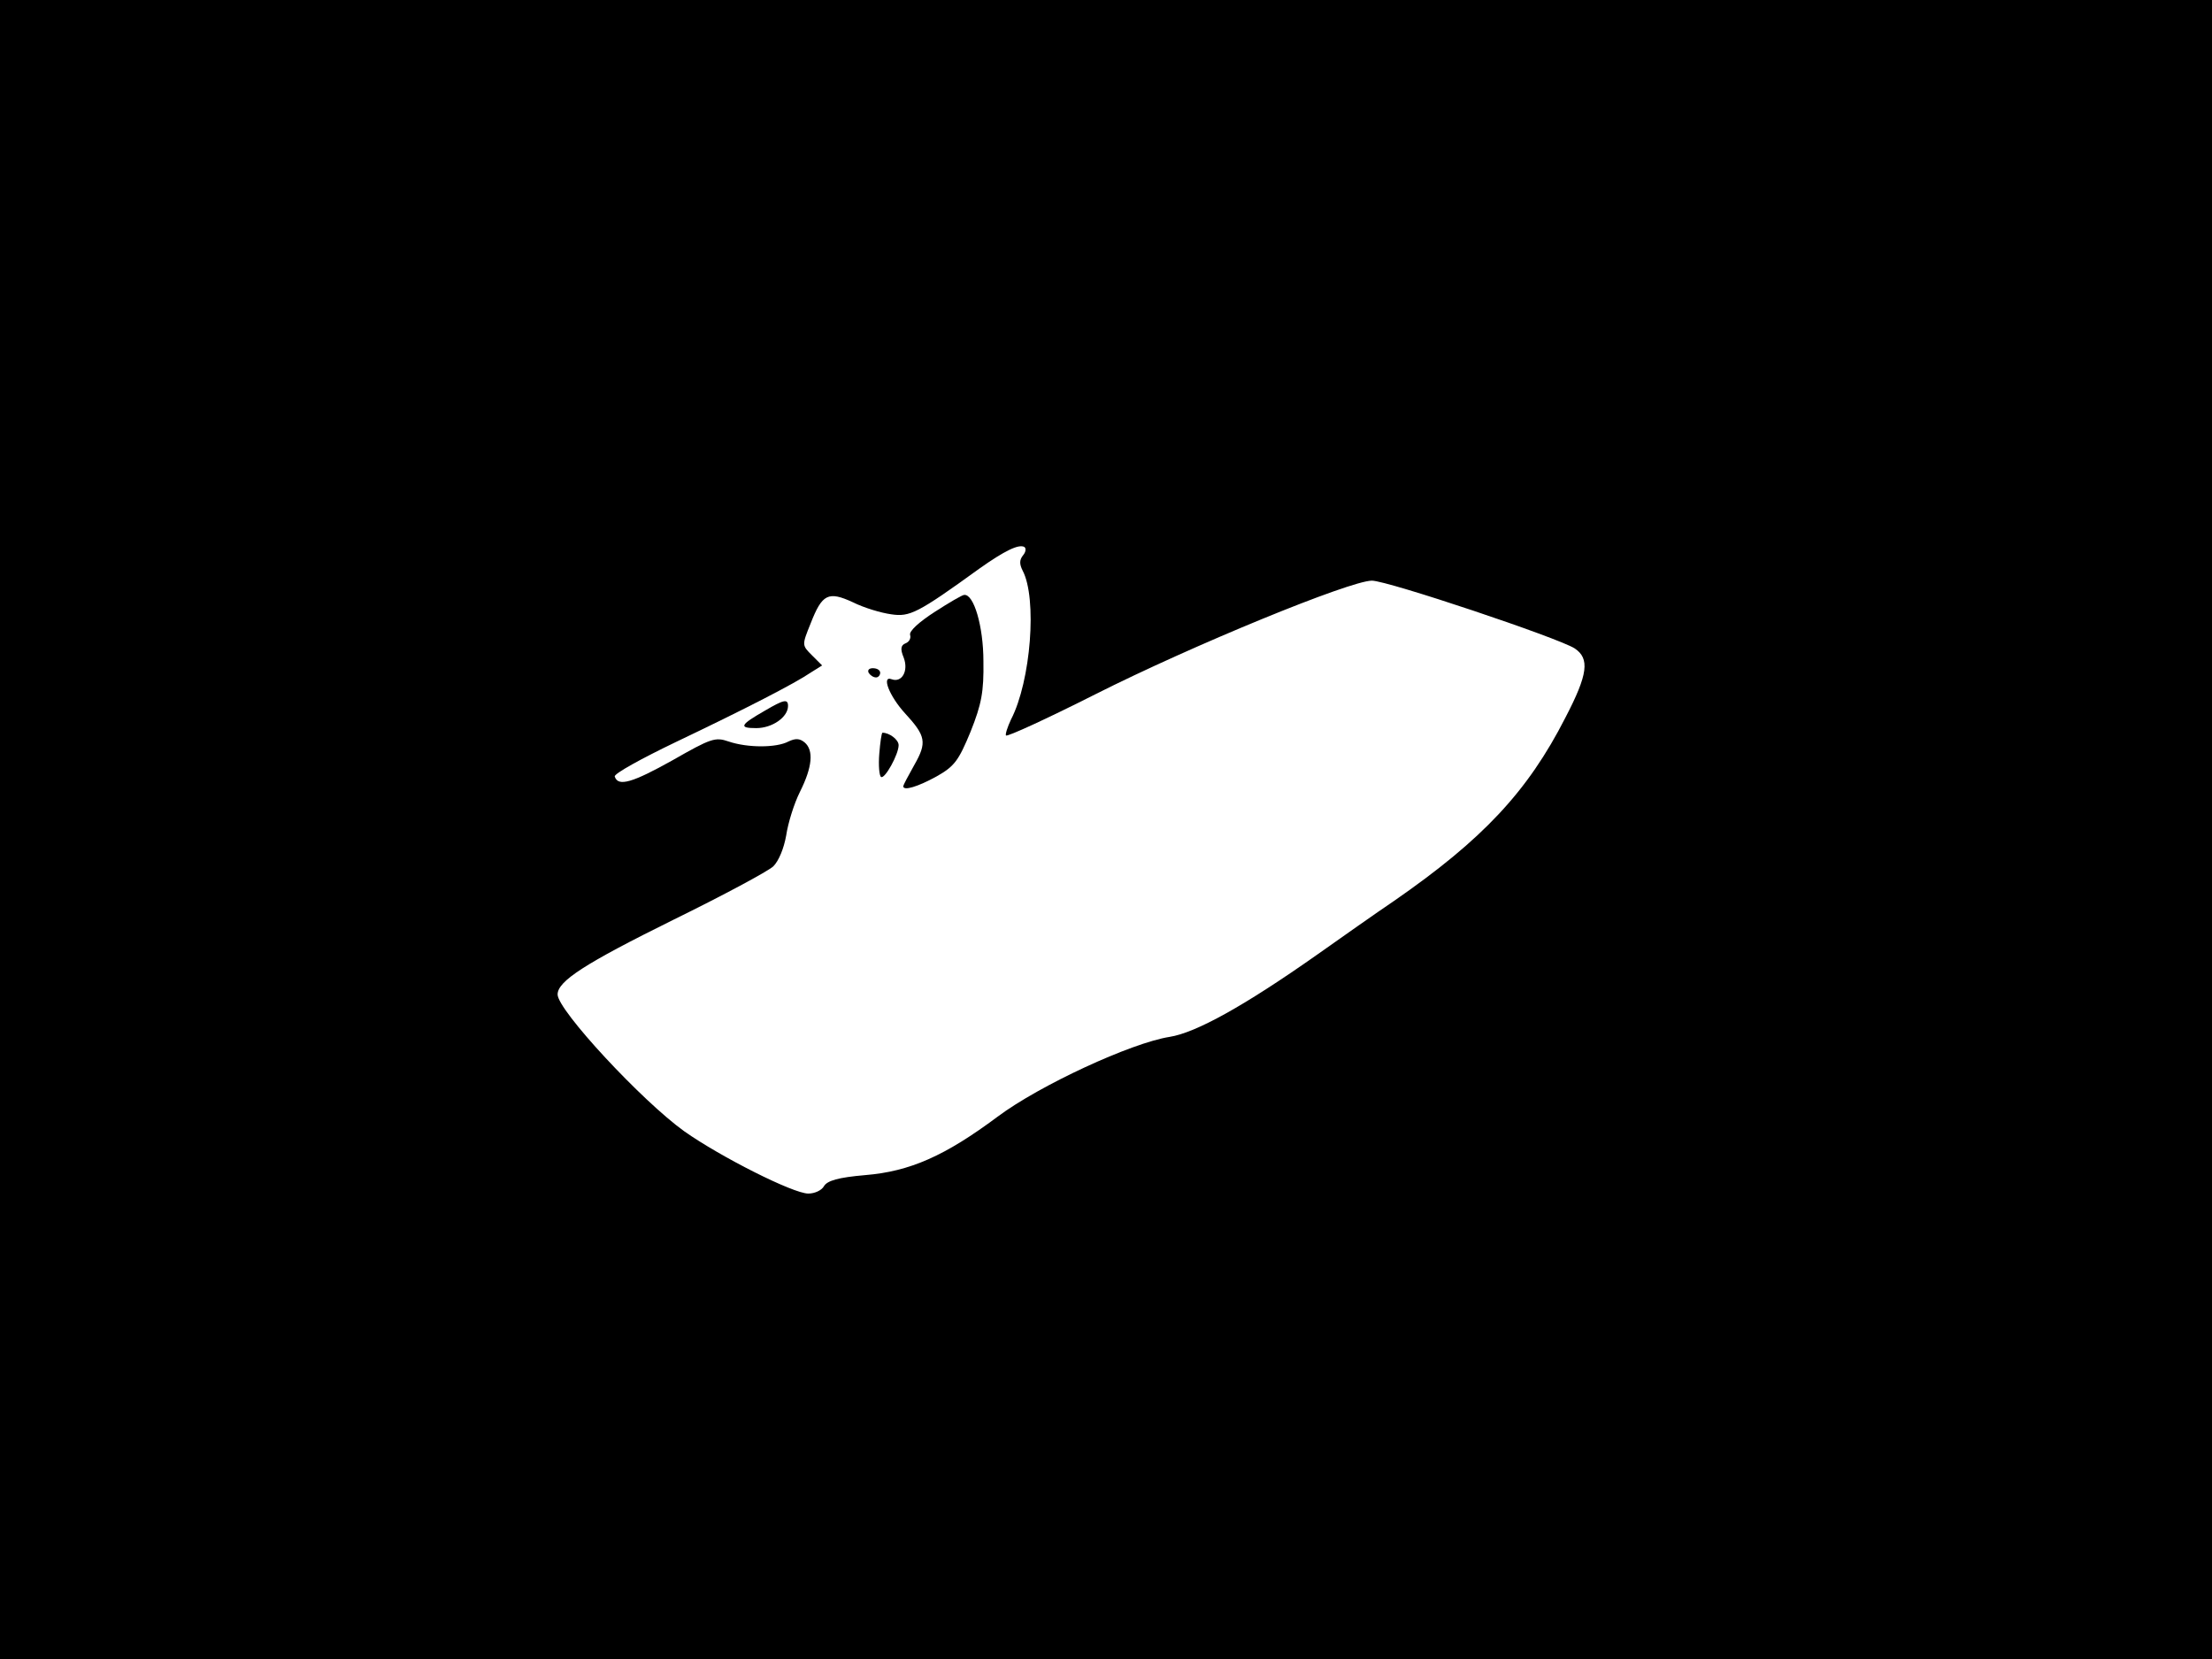 <?xml version="1.0" standalone="no"?>
<!DOCTYPE svg PUBLIC "-//W3C//DTD SVG 20010904//EN"
 "http://www.w3.org/TR/2001/REC-SVG-20010904/DTD/svg10.dtd">
<svg version="1.0" xmlns="http://www.w3.org/2000/svg"
 width="480pt" height="360pt" viewBox="0 0 480 360"
 preserveAspectRatio="xMidYMid meet">
<rect width="1" height="360" fill="#000000"/>
<rect x="479" width="1" height="360" fill="#000000"/>
<rect width="480" height="1" fill="#000000"/>
<rect y="359" width="480" height="1" fill="#000000"/>
<g transform="translate(0,360) scale(0.1,-0.1)"
fill="#000000" stroke="none">
<path d="M0 1800 l0 -1800 2400 0 2400 0 0 1800 0 1800 -2400 0 -2400 0 0
-1800z m2220 595 c-8 -10 -8 -19 -1 -33 32 -60 18 -240 -25 -323 -8 -17 -13
-33 -11 -35 3 -3 90 37 193 89 212 107 554 247 601 247 34 0 404 -124 440
-147 33 -22 29 -56 -20 -150 -82 -161 -180 -265 -372 -398 -40 -27 -115 -80
-166 -116 -159 -112 -264 -170 -321 -179 -83 -13 -282 -105 -373 -173 -114
-85 -190 -119 -288 -127 -58 -5 -82 -12 -89 -24 -5 -9 -20 -16 -34 -16 -33 0
-191 80 -269 135 -92 66 -275 263 -275 297 0 29 59 67 251 162 108 53 205 105
217 116 12 12 23 39 28 67 4 27 17 69 30 95 27 54 30 90 10 107 -11 9 -20 9
-35 2 -26 -14 -89 -14 -130 0 -29 10 -38 7 -122 -41 -86 -48 -118 -58 -125
-35 -2 6 58 39 133 75 151 72 258 127 293 151 l24 15 -22 22 c-22 22 -22 22
-3 69 25 64 38 71 92 46 24 -12 61 -23 83 -26 40 -6 57 2 191 99 55 39 86 54
98 47 4 -3 3 -11 -3 -18z"/>
<path d="M2028 2272 c-34 -22 -56 -42 -53 -50 2 -7 -2 -15 -10 -18 -10 -4 -12
-12 -4 -31 11 -29 -4 -55 -26 -47 -23 9 -5 -37 29 -74 45 -49 48 -63 20 -112
-13 -23 -24 -44 -24 -46 0 -11 32 -1 72 21 39 22 48 34 74 97 24 60 29 87 28
153 0 76 -21 147 -42 144 -4 0 -33 -17 -64 -37z"/>
<path d="M1885 2140 c3 -5 10 -10 16 -10 5 0 9 5 9 10 0 6 -7 10 -16 10 -8 0
-12 -4 -9 -10z"/>
<path d="M1660 2058 c-54 -31 -58 -38 -19 -38 35 0 69 24 69 48 0 16 -9 14
-50 -10z"/>
<path d="M1908 1964 c-2 -25 0 -48 4 -50 8 -5 38 49 38 69 0 12 -20 27 -35 27
-2 0 -5 -21 -7 -46z"/>
</g>
</svg>
